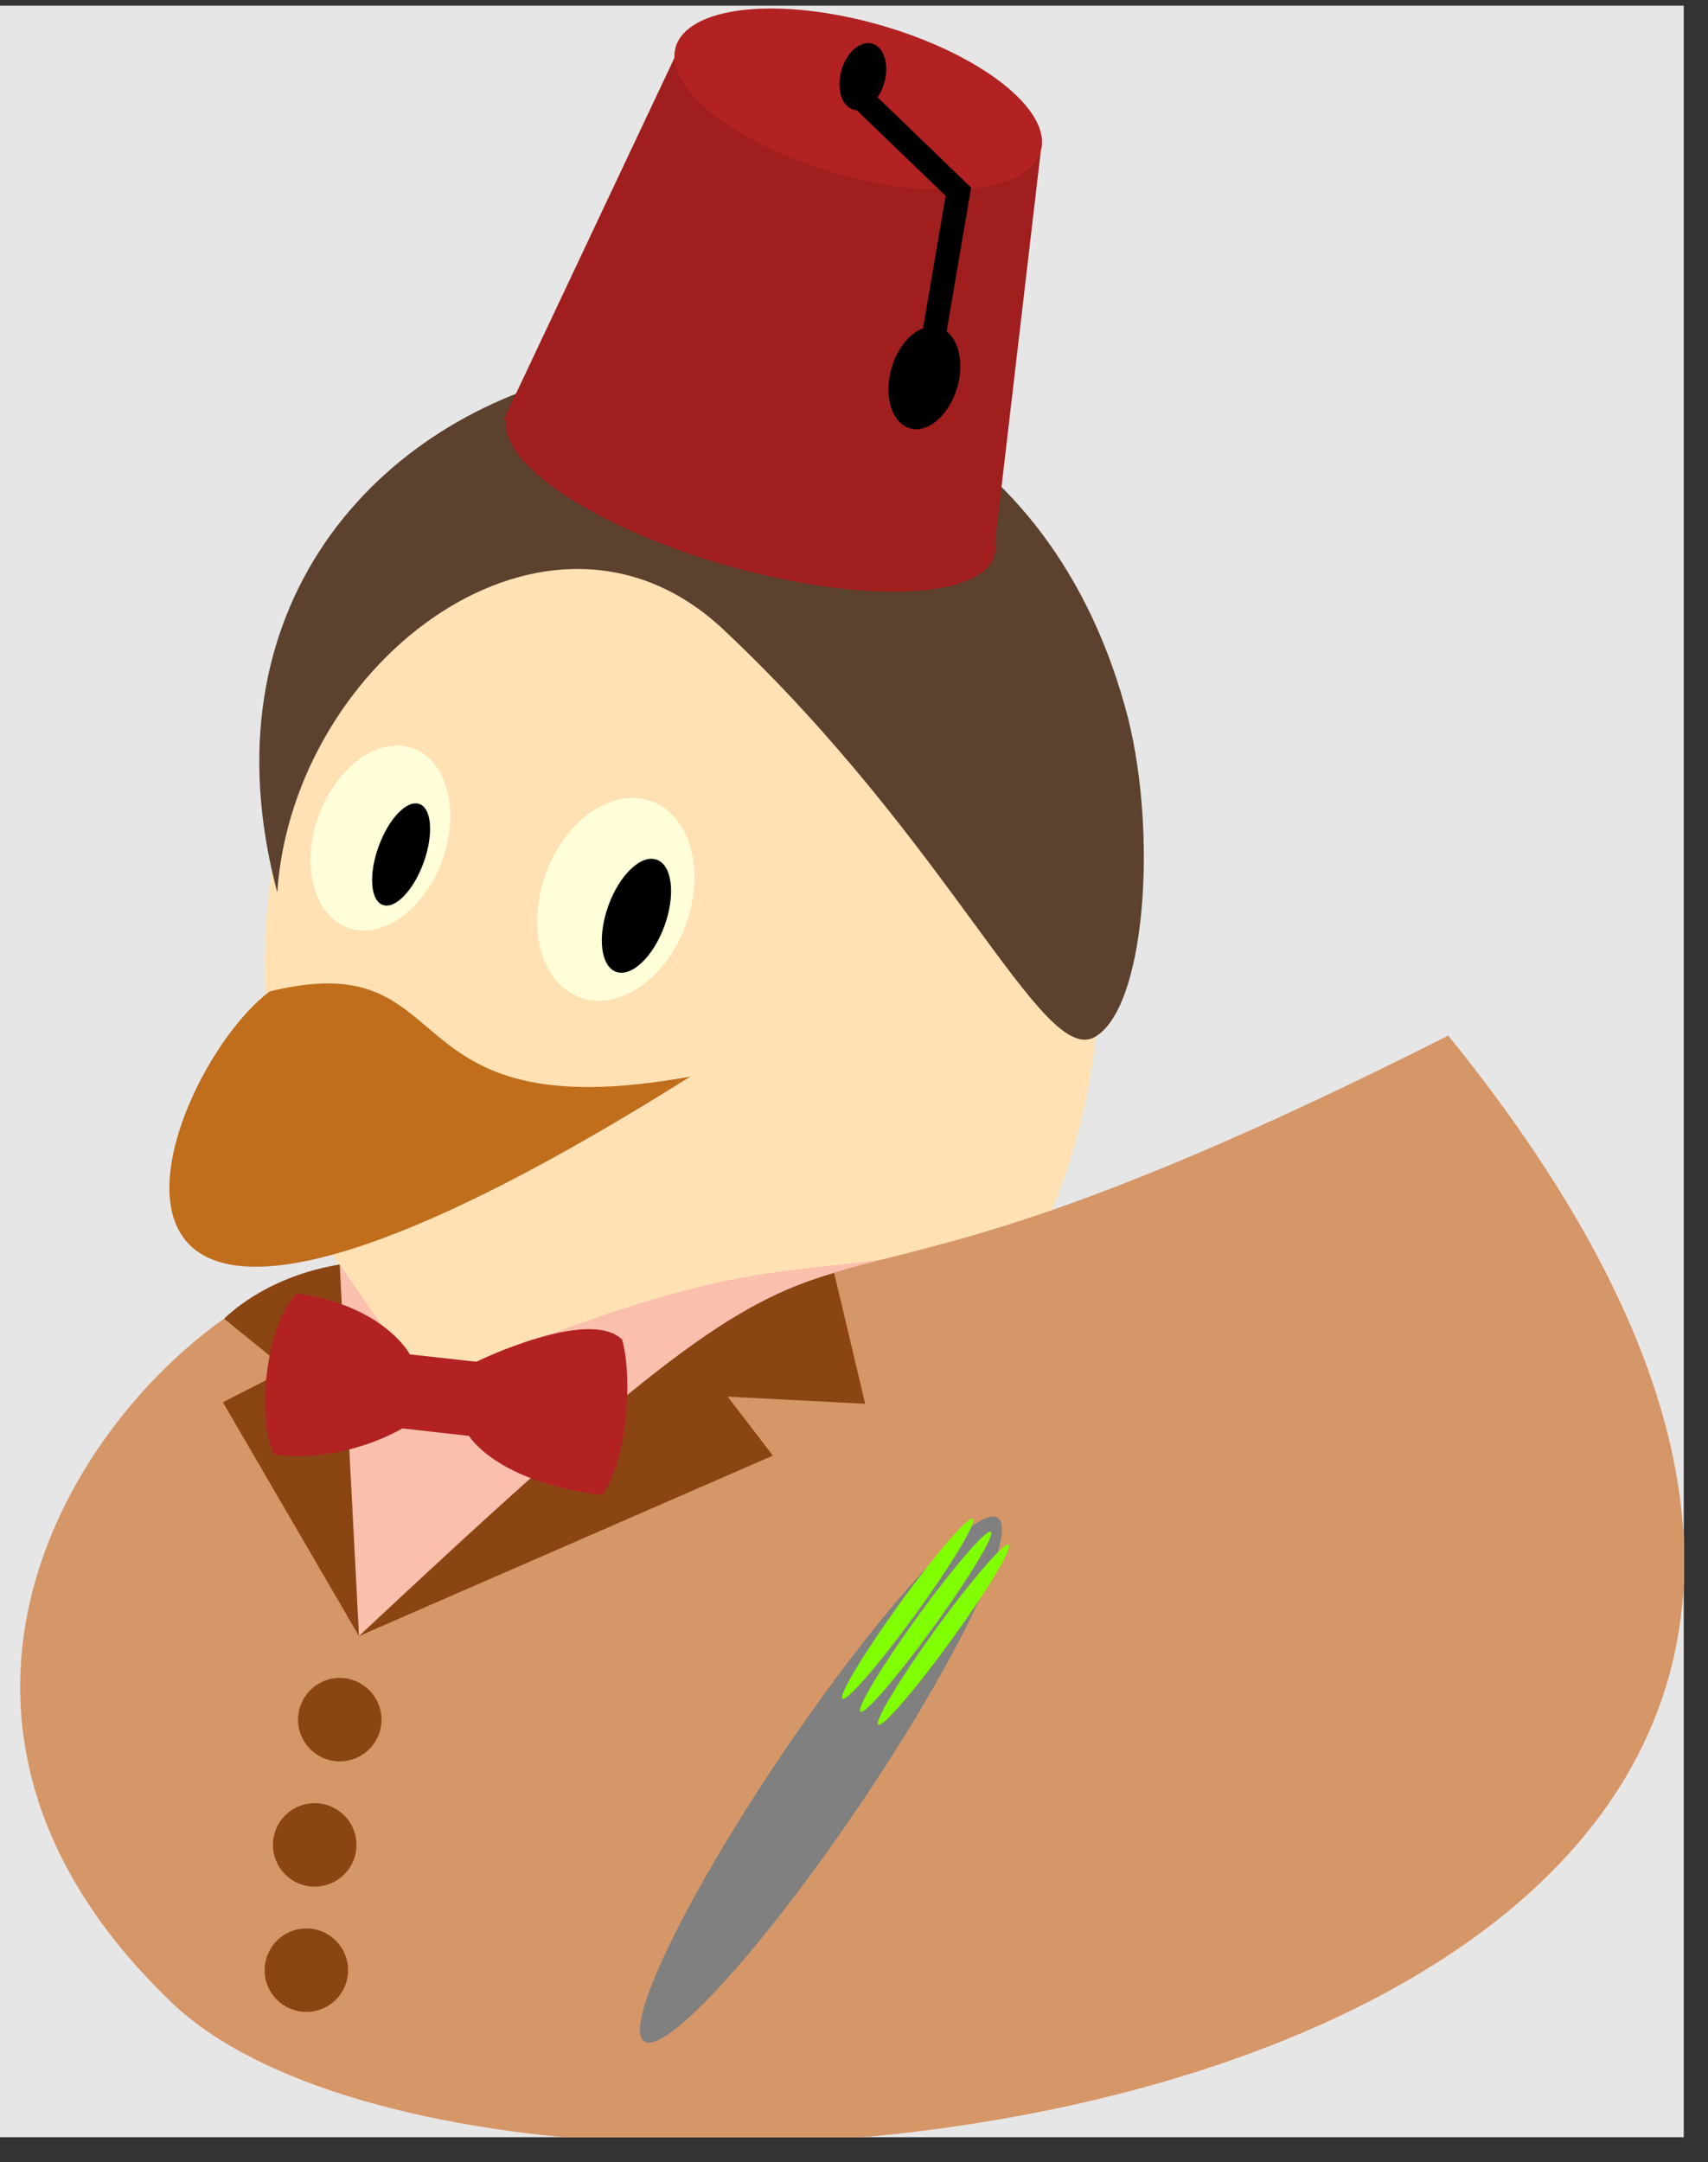 <?xml version="1.0" encoding="UTF-8"?>
<svg xmlns="http://www.w3.org/2000/svg" xmlns:xlink="http://www.w3.org/1999/xlink" width="57.175" height="72.346" viewBox="0 0 57.175 72.346">
<rect x="0" y="0" width="57.175" height="72.346" fill="#333333" stroke="none"/>
<defs>
<clipPath id="clip-0">
<path clip-rule="nonzero" d="M 0 0.191 L 56.363 0.191 L 56.363 71.508 L 0 71.508 Z M 0 0.191 "/>
</clipPath>
<clipPath id="clip-1">
<path clip-rule="nonzero" d="M 0 34 L 56.363 34 L 56.363 71.508 L 0 71.508 Z M 0 34 "/>
</clipPath>
<clipPath id="clip-2">
<path clip-rule="nonzero" d="M 0 34 L 56.363 34 L 56.363 71.508 L 0 71.508 Z M 0 34 "/>
</clipPath>
<clipPath id="clip-3">
<path clip-rule="nonzero" d="M 22 0.191 L 35 0.191 L 35 7 L 22 7 Z M 22 0.191 "/>
</clipPath>
</defs>
<g clip-path="url(#clip-0)">
<path fill-rule="nonzero" fill="rgb(89.999%, 89.999%, 89.999%)" fill-opacity="1" d="M 0 71.508 L 56.363 71.508 L 56.363 0.191 L 0 0.191 Z M 0 71.508 "/>
</g>
<g clip-path="url(#clip-1)">
<path fill-rule="nonzero" fill="rgb(100%, 88.234%, 70.589%)" fill-opacity="1" d="M 12.016 42.309 C 5.141 43.512 -5.812 55.945 5.758 67.012 C 17.352 78.074 77.684 70.672 48.48 34.652 C 23.891 47.871 32.332 35.77 12.016 42.309 Z M 12.016 42.309 "/>
</g>
<path fill-rule="nonzero" fill="rgb(100%, 88.234%, 70.589%)" fill-opacity="1" d="M 36.801 32.387 C 36.801 22.742 30.547 14.922 22.828 14.922 C 15.113 14.922 8.859 22.742 8.859 32.387 C 8.859 42.035 15.113 49.852 22.828 49.852 C 30.547 49.852 36.801 42.035 36.801 32.387 Z M 36.801 32.387 "/>
<path fill-rule="nonzero" fill="rgb(75.293%, 43.137%, 10.979%)" fill-opacity="1" d="M 9.027 33.172 C 15.648 31.551 12.797 37.895 23.109 36.02 C 0 50.551 5.195 36.051 9.027 33.172 Z M 9.027 33.172 "/>
<path fill-rule="nonzero" fill="rgb(100%, 99.234%, 85.001%)" fill-opacity="1" d="M 22.957 30.945 C 23.617 29.129 23.102 27.277 21.809 26.809 C 20.512 26.336 18.926 27.422 18.27 29.238 C 17.609 31.051 18.121 32.902 19.418 33.371 C 20.711 33.844 22.297 32.758 22.957 30.945 Z M 22.957 30.945 "/>
<path fill-rule="nonzero" fill="rgb(0%, 0%, 0%)" fill-opacity="1" d="M 22.242 30.98 C 22.621 29.945 22.504 28.953 21.988 28.766 C 21.469 28.574 20.742 29.262 20.367 30.297 C 19.992 31.332 20.105 32.324 20.621 32.516 C 21.141 32.703 21.867 32.016 22.242 30.98 Z M 22.242 30.98 "/>
<path fill-rule="nonzero" fill="rgb(100%, 99.234%, 85.001%)" fill-opacity="1" d="M 14.801 28.793 C 15.402 27.133 14.969 25.453 13.828 25.039 C 12.688 24.625 11.273 25.633 10.672 27.289 C 10.066 28.945 10.504 30.629 11.641 31.043 C 12.781 31.457 14.195 30.449 14.801 28.793 Z M 14.801 28.793 "/>
<path fill-rule="nonzero" fill="rgb(0%, 0%, 0%)" fill-opacity="1" d="M 14.18 28.863 C 14.516 27.93 14.457 27.051 14.043 26.902 C 13.625 26.75 13.016 27.383 12.676 28.316 C 12.336 29.25 12.398 30.129 12.812 30.277 C 13.227 30.43 13.84 29.797 14.18 28.863 Z M 14.18 28.863 "/>
<g clip-path="url(#clip-2)">
<path fill-rule="nonzero" fill="rgb(98.039%, 74.901%, 67.844%)" fill-opacity="1" d="M 11.371 42.309 C 5.141 43.512 -5.812 55.945 5.758 67.012 C 17.352 78.074 77.684 70.672 48.48 34.652 C 23.891 47.031 32.332 38.562 14.168 46.359 Z M 11.371 42.309 "/>
<path fill-rule="nonzero" fill="rgb(83.53%, 58.823%, 40.784%)" fill-opacity="1" d="M 11.371 42.309 C 5.141 43.512 -5.812 55.945 5.758 67.012 C 17.352 78.074 77.684 70.672 48.48 34.652 C 22.27 47.871 32.332 35.797 12.016 54.742 Z M 11.371 42.309 "/>
</g>
<path fill-rule="nonzero" fill="rgb(54.509%, 27.06%, 7.451%)" fill-opacity="1" d="M 11.371 42.309 C 8.812 42.727 7.504 44.125 7.504 44.125 L 9.598 45.824 L 7.461 46.918 L 12.016 54.742 L 25.871 48.703 L 24.359 46.73 L 28.961 46.969 L 27.922 42.59 C 24.551 43.566 21.848 45.523 12.016 54.742 Z M 11.371 42.309 "/>
<path fill-rule="nonzero" fill="rgb(69.803%, 13.332%, 13.332%)" fill-opacity="1" d="M 9.926 43.273 C 8.812 44.484 8.609 47.66 9.184 48.664 C 11.535 48.977 13.469 47.793 13.469 47.793 L 15.699 48.043 C 15.699 48.043 16.617 49.59 20.148 50.023 C 20.938 49 21.215 46.289 20.828 44.82 C 19.703 43.727 15.945 45.562 15.945 45.562 L 13.719 45.316 C 13.719 45.316 12.871 43.688 9.926 43.273 Z M 9.926 43.273 "/>
<path fill-rule="nonzero" fill="rgb(54.509%, 27.06%, 7.451%)" fill-opacity="1" d="M 12.77 57.539 C 12.77 56.766 12.145 56.141 11.371 56.141 C 10.602 56.141 9.977 56.766 9.977 57.539 C 9.977 58.309 10.602 58.934 11.371 58.934 C 12.145 58.934 12.77 58.309 12.77 57.539 Z M 11.934 61.73 C 11.934 60.957 11.305 60.332 10.535 60.332 C 9.762 60.332 9.137 60.957 9.137 61.73 C 9.137 62.5 9.762 63.125 10.535 63.125 C 11.305 63.125 11.934 62.5 11.934 61.73 Z M 11.652 65.922 C 11.652 65.148 11.027 64.523 10.254 64.523 C 9.484 64.523 8.859 65.148 8.859 65.922 C 8.859 66.691 9.484 67.316 10.254 67.316 C 11.027 67.316 11.652 66.691 11.652 65.922 Z M 11.652 65.922 "/>
<path fill-rule="nonzero" fill="rgb(36.472%, 25.49%, 18.43%)" fill-opacity="1" d="M 36.652 34.695 C 38.328 33.734 38.754 28.012 37.762 24.027 C 32.688 4.352 4.215 10.844 9.281 29.855 C 9.82 22.023 18.418 15.625 24.211 21.059 C 31.887 28.266 34.891 35.703 36.652 34.695 Z M 36.652 34.695 "/>
<path fill-rule="nonzero" fill="rgb(62.822%, 12%, 12%)" fill-opacity="1" d="M 22.598 1.891 L 16.867 14.031 L 33.285 18.344 L 34.84 5.055 Z M 22.598 1.891 "/>
<path fill-rule="nonzero" fill="rgb(62.822%, 12%, 12%)" fill-opacity="1" d="M 33.293 18.574 C 32.875 20.051 28.883 20.211 24.375 18.93 C 22.211 18.32 20.211 17.445 18.824 16.512 C 17.438 15.574 16.77 14.648 16.973 13.941 C 17.391 12.465 21.383 12.305 25.891 13.586 C 28.059 14.203 30.055 15.074 31.441 16.012 C 32.828 16.945 33.496 17.871 33.293 18.574 Z M 33.293 18.574 "/>
<g clip-path="url(#clip-3)">
<path fill-rule="nonzero" fill="rgb(69.803%, 13.332%, 13.332%)" fill-opacity="1" d="M 34.84 5.055 C 34.656 5.715 33.832 6.168 32.551 6.305 C 31.273 6.445 29.645 6.27 28.023 5.805 C 24.648 4.852 22.23 2.957 22.617 1.582 C 22.805 0.922 23.625 0.473 24.906 0.332 C 26.188 0.191 27.816 0.371 29.438 0.832 C 32.812 1.789 35.234 3.68 34.84 5.055 Z M 34.84 5.055 "/>
</g>
<path fill-rule="nonzero" fill="rgb(0%, 0%, 0%)" fill-opacity="1" d="M 29.199 1.461 C 28.801 1.348 28.336 1.75 28.164 2.359 C 27.992 2.969 28.172 3.555 28.57 3.668 C 28.605 3.68 28.645 3.684 28.68 3.688 L 31.656 6.555 L 30.898 10.984 C 30.438 11.16 30.023 11.68 29.84 12.332 C 29.574 13.262 29.859 14.16 30.461 14.332 C 31.07 14.504 31.781 13.887 32.047 12.953 C 32.262 12.188 32.117 11.418 31.688 11.09 L 32.508 6.277 L 29.375 3.254 C 29.477 3.113 29.555 2.945 29.602 2.77 C 29.777 2.156 29.594 1.57 29.199 1.461 Z M 29.199 1.461 "/>
<path fill-rule="nonzero" fill="rgb(50%, 50%, 50%)" fill-opacity="1" d="M 28.77 60.41 C 25.496 65.246 22.27 68.781 21.562 68.301 C 20.852 67.816 22.926 63.512 26.195 58.672 C 29.465 53.836 32.688 50.305 33.402 50.785 C 34.109 51.262 32.035 55.574 28.77 60.41 Z M 28.77 60.41 "/>
<path fill-rule="nonzero" fill="rgb(50%, 100%, 0%)" fill-opacity="1" d="M 30.645 54.016 C 29.438 55.676 28.344 56.941 28.199 56.84 C 28.059 56.738 28.922 55.305 30.125 53.641 C 31.332 51.973 32.43 50.711 32.566 50.812 C 32.715 50.922 31.852 52.352 30.645 54.016 Z M 31.242 54.449 C 30.035 56.113 28.945 57.379 28.801 57.273 C 28.66 57.168 29.52 55.738 30.727 54.074 C 31.934 52.41 33.027 51.148 33.172 51.25 C 33.312 51.355 32.449 52.785 31.242 54.449 Z M 31.84 54.883 C 30.633 56.547 29.543 57.812 29.398 57.707 C 29.258 57.605 30.121 56.172 31.324 54.508 C 32.531 52.848 33.629 51.582 33.766 51.688 C 33.914 51.785 33.047 53.219 31.84 54.883 Z M 31.84 54.883 "/>
</svg>
